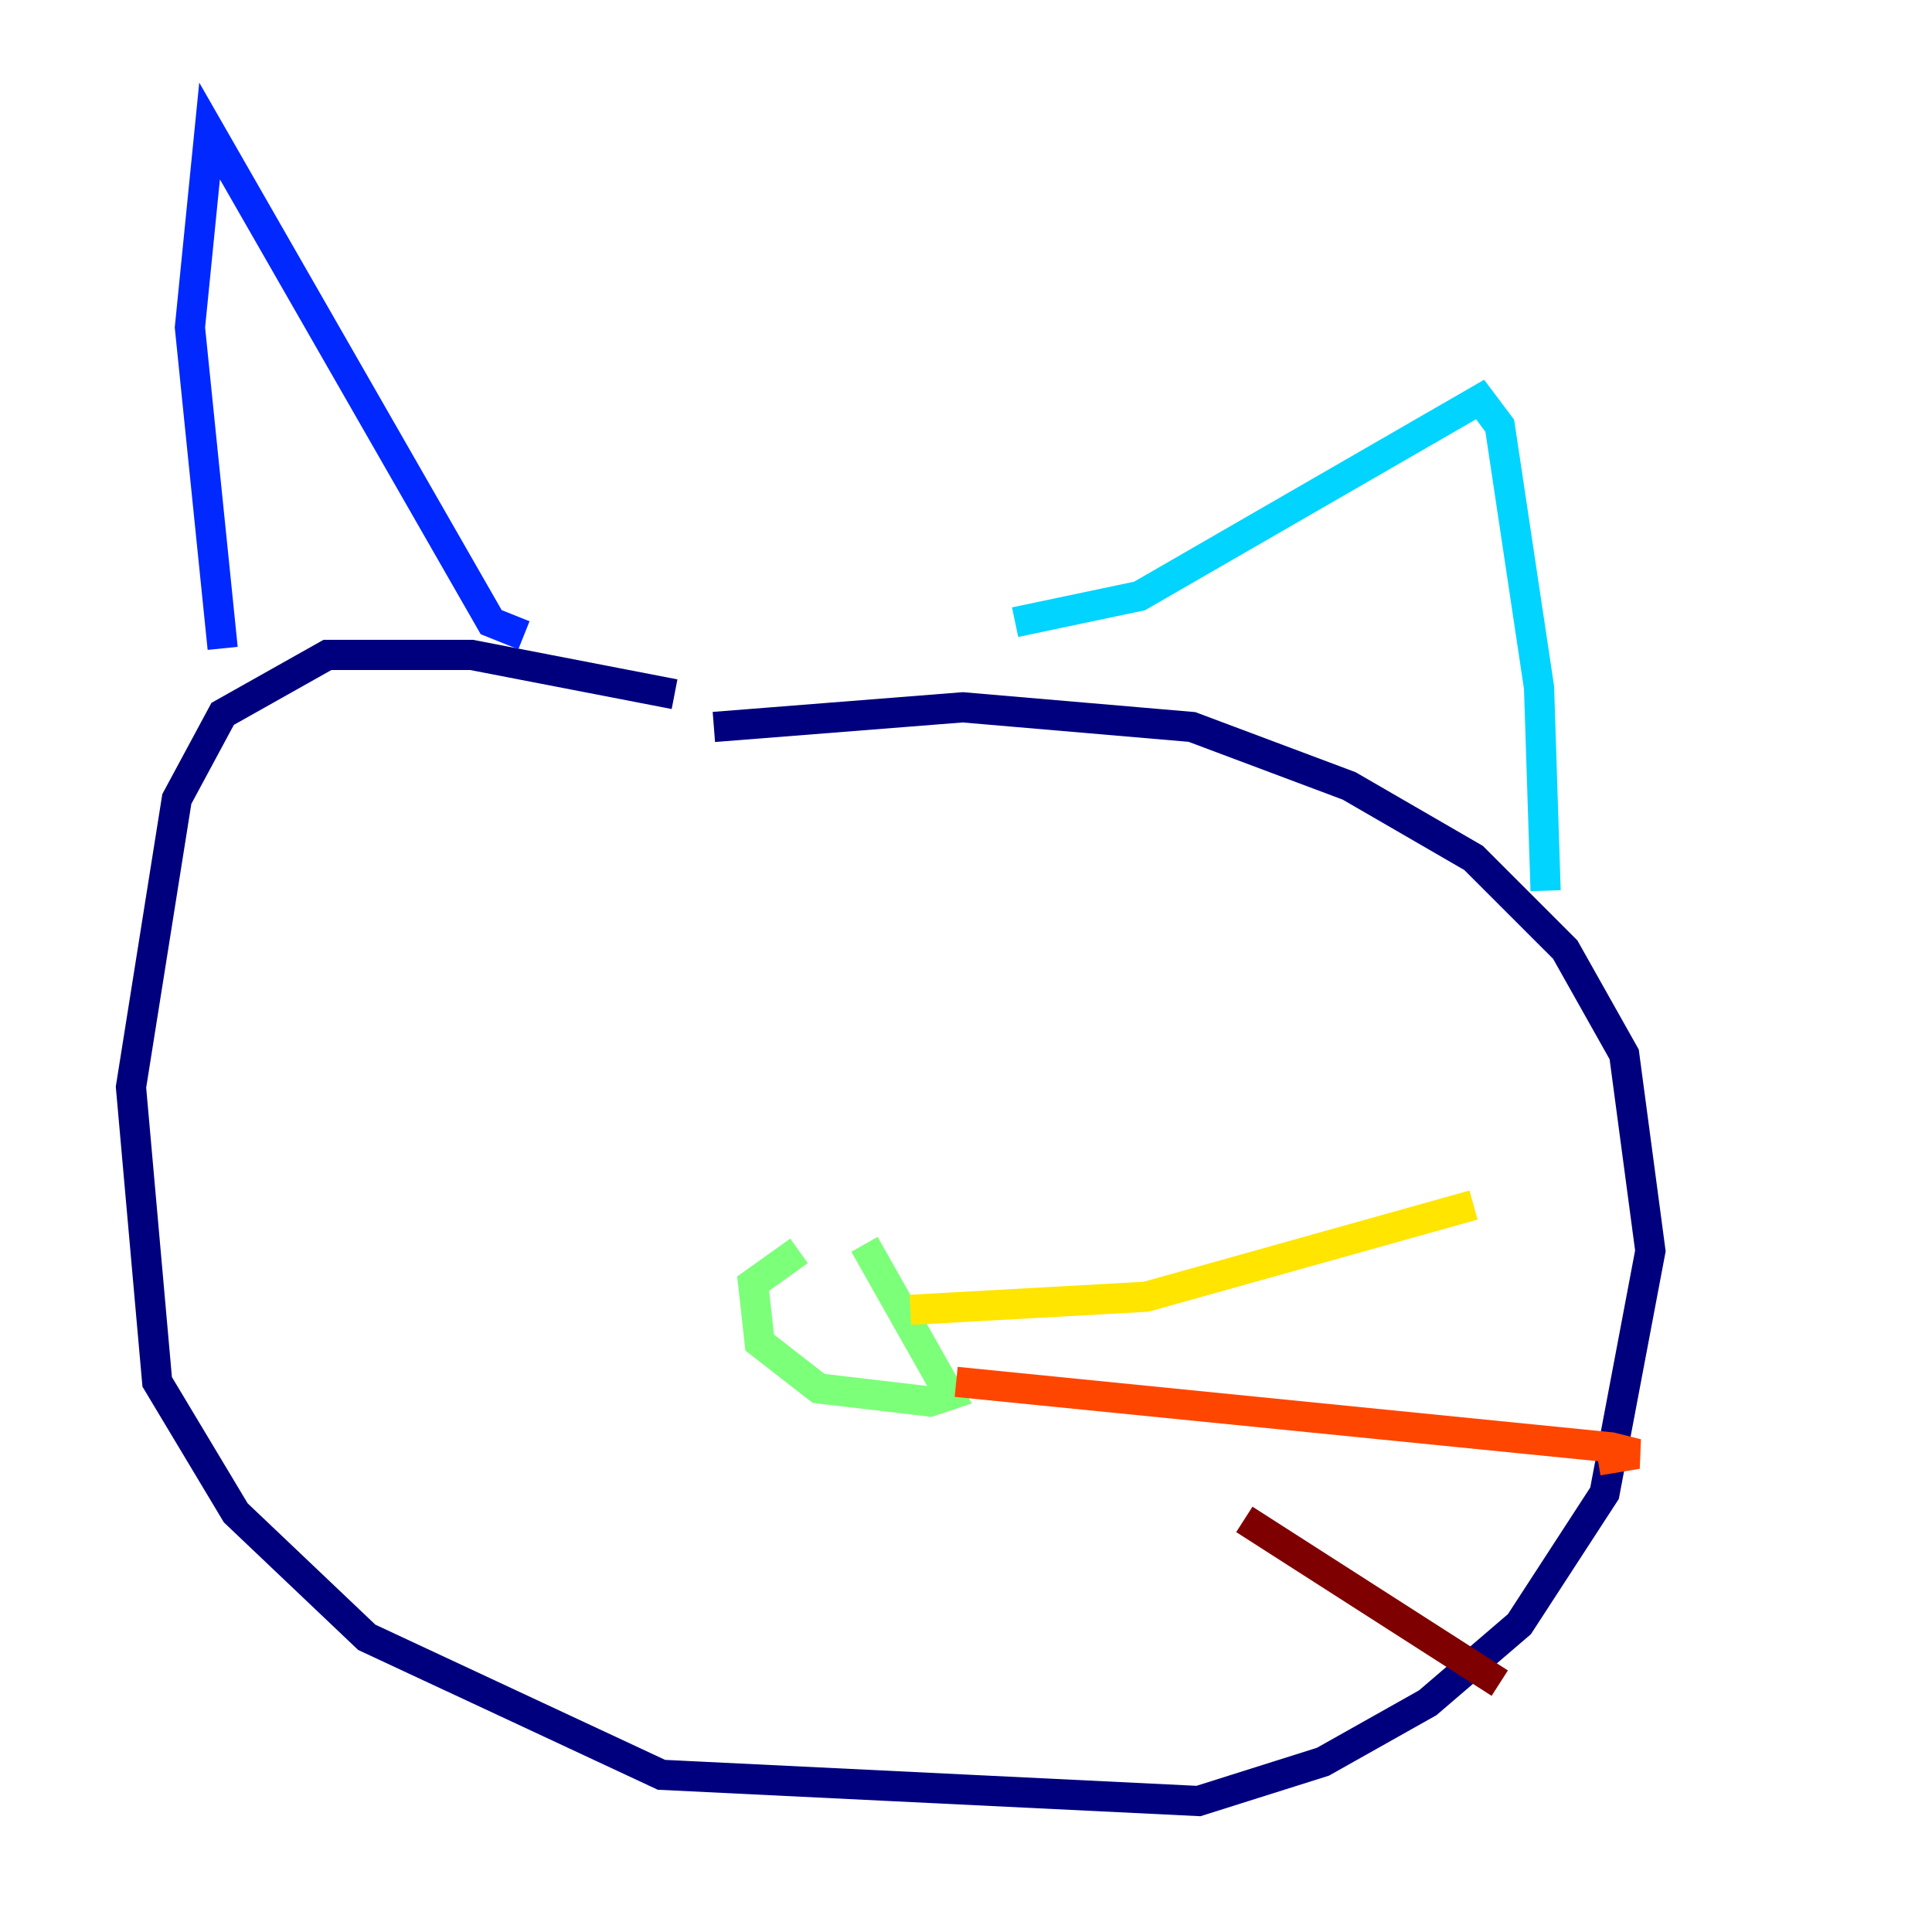 <?xml version="1.0" encoding="utf-8" ?>
<svg baseProfile="tiny" height="128" version="1.2" viewBox="0,0,128,128" width="128" xmlns="http://www.w3.org/2000/svg" xmlns:ev="http://www.w3.org/2001/xml-events" xmlns:xlink="http://www.w3.org/1999/xlink"><defs /><polyline fill="none" points="44.691,45.993 31.241,43.39 21.695,43.39 14.752,47.295 11.715,52.936 8.678,72.027 10.414,91.552 15.62,100.231 24.298,108.475 43.824,117.586 79.403,119.322 87.647,116.719 94.59,112.814 100.664,107.607 106.305,98.929 109.342,82.875 107.607,69.858 103.702,62.915 97.627,56.841 89.383,52.068 78.969,48.163 63.783,46.861 47.295,48.163" stroke="#00007f" stroke-width="2" /><polyline fill="none" points="14.752,42.956 12.583,21.695 13.885,8.678 32.542,41.22 34.712,42.088" stroke="#0028ff" stroke-width="2" /><polyline fill="none" points="67.254,41.22 75.498,39.485 98.061,26.468 99.363,28.203 101.966,45.559 102.4,59.01" stroke="#00d4ff" stroke-width="2" /><polyline fill="none" points="52.936,82.875 49.898,85.044 50.332,88.949 54.237,91.986 61.614,92.854 62.915,92.42 57.275,82.441" stroke="#7cff79" stroke-width="2" /><polyline fill="none" points="60.312,86.78 75.932,85.912 97.627,79.837" stroke="#ffe500" stroke-width="2" /><polyline fill="none" points="63.349,91.552 106.739,95.891 108.475,96.325 105.871,96.759" stroke="#ff4600" stroke-width="2" /><polyline fill="none" points="82.441,100.664 99.363,111.512" stroke="#7f0000" stroke-width="2" /></svg>